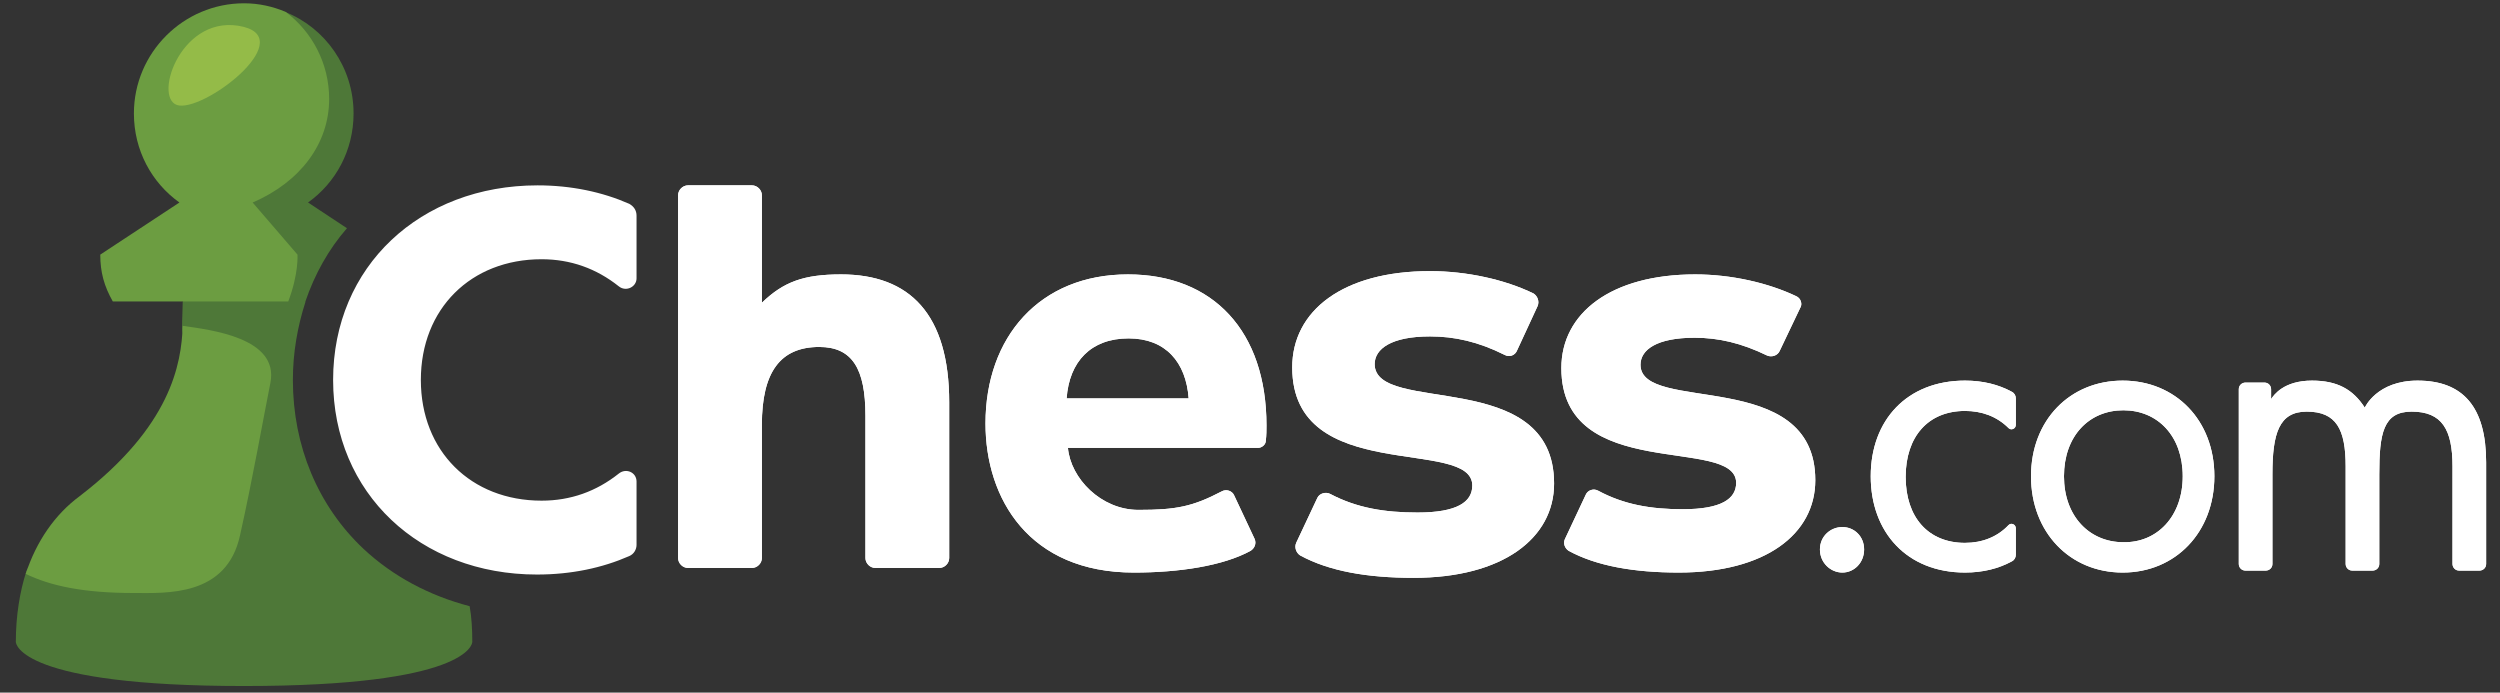 <svg version="1.1" id="Layer_1" xmlns="http://www.w3.org/2000/svg" x="0" y="0" viewBox="0 0 379 105" xml:space="preserve"><rect x="0" y="0" width="379" height="105" fill="#333333" stroke="none"/><style>.st1{fill:#6c9d41}.st3{fill:#fff}</style><path d="M55.1 83.2c-6.9-6.5-10.7-15.6-10.7-25.6 0-4.1.7-8.1 1.9-11.8v-.1c1.4-4.1 3.5-7.9 6.3-11.1l-5.9-3.9c4.2-3 6.9-7.9 6.9-13.5 0-7-4.3-13-10.4-15.4-1.9-.8-15.5 44-15.5 44 0 1-.1 2.4-.1 4 0 4.4 10.9 3.8 10.3 7.7-.9 5.9-1.1 10.3-6.1 24.4-3.4 9.5-26.2 0-27.8 4.7-1 3.1-1.6 6.8-1.6 10.7 0 .4.9 6.7 34.6 6.7s34.6-6.3 34.6-6.7c0-1.9-.1-3.7-.4-5.4-6.1-1.6-11.6-4.5-16.1-8.7z" fill="#4e7838"/><path class="st1" d="M36.4 81.1c1.9-8.5 3.5-17.6 4.6-23.1 1.3-6.8-9.1-8-13.3-8.6-.2 5.8-1.8 15.2-15.6 25.8C8.3 78 5.5 82.1 3.9 87c3.7 1.8 8.7 2.9 16.4 2.9 4.9 0 14.1.6 16.1-8.8zM43.7 45.7c1.6-4.2 1.4-7.1 1.4-7.1l-6.8-7.9c7.2-3.1 11.6-8.9 11.6-15.7 0-5.4-2.6-10.2-6.6-13.2C41.4 1 39.3.5 37 .5 27.8.5 20.3 8 20.3 17.2c0 5.6 2.7 10.5 6.9 13.5l-12 7.9c0 2.7.6 4.8 1.9 7.1h26.6z"/><g id="XMLID_32_"><path d="M36.1 3.9c9.6 1.5-4.4 12.6-8.9 12.1-4.2-.5-.1-13.5 8.9-12.1z" fill="#94bb48"/></g><g><path class="st3" d="M143.9 61v23.6c0 .8-.7 1.5-1.5 1.5h-9.7c-.8 0-1.5-.7-1.5-1.5V63c0-7.1-2-10.4-7-10.4-5.9 0-8.7 3.8-8.7 11.8v20.2c0 .8-.7 1.5-1.5 1.5h-9.7c-.8 0-1.5-.7-1.5-1.5v-55c0-.8.7-1.5 1.5-1.5h9.7c.8 0 1.5.7 1.5 1.5v16.3c3.3-3.2 6.4-4.3 12-4.3 10.4 0 16.4 6 16.4 19.4zM171 41.6c-13.4 0-21.6 9.5-21.6 22.6 0 11.4 6.6 22.6 22.5 22.6 6.8 0 13.5-1 17.7-3.3.6-.4.9-1.1.6-1.8l-3.1-6.6c-.3-.7-1.2-1-1.9-.6-4.4 2.3-6.9 2.8-12.6 2.8-5.7 0-10.3-4.8-10.7-9.4h28.8c.6 0 1.2-.5 1.2-1.1.1-.8.1-1.7.1-2.3 0-14.3-8.1-22.9-21-22.9zm-9.3 18.8c.4-5.6 3.7-9.1 9.4-9.1 5.6 0 8.7 3.6 9.1 9.1h-18.5zM237.3 81.6l3.1-6.6c.3-.7 1.2-1 1.9-.6 3.9 2.1 8 2.8 12.8 2.8 5.9 0 8.1-1.6 8.1-4 0-7.2-26.5.2-26.5-17.4 0-8.3 7.5-14.2 20.3-14.2 5.5 0 11.1 1.3 15.3 3.3.7.3 1 1.2.6 1.8l-3.1 6.5c-.3.7-1.2 1-1.9.7-3.9-1.9-7.4-2.7-11-2.7-5.7 0-8.2 1.8-8.2 4.1 0 7.5 26.5.2 26.5 17.5 0 8.2-7.6 14-20.7 14-6.8 0-12.5-1-16.7-3.3-.6-.4-.9-1.2-.5-1.9zM275.9 83.3c0-2 1.6-3.4 3.4-3.4 1.8 0 3.3 1.4 3.3 3.4s-1.5 3.5-3.3 3.5c-1.8 0-3.4-1.5-3.4-3.5zM307.9 72.2c0-8.5 5.9-14.5 13.9-14.5s13.9 6 13.9 14.5-5.9 14.6-13.9 14.6-13.9-6.1-13.9-14.6zm23 0c0-6.1-3.8-10-9-10s-9 3.9-9 10 3.9 10 9 10c5.1.1 9-3.9 9-10zM376.9 70.1v15.4c0 .6-.5 1-1 1h-3.1c-.6 0-1-.5-1-1V70.7c0-5.6-1.6-8.3-6.2-8.3-4.3 0-4.9 3.3-4.9 9.5v13.6c0 .6-.5 1-1 1h-3.1c-.6 0-1-.5-1-1V70.7c0-5.6-1.4-8.3-5.9-8.3-4.2 0-5.2 3.3-5.2 9.5v13.6c0 .6-.5 1-1 1h-3.1c-.6 0-1-.5-1-1V59c0-.6.5-1 1-1h2.9c.6 0 1 .5 1 1v1.5c.4-.6 1.9-2.8 6.2-2.8 3.8 0 6.2 1.3 8 4.1 0 0 1.8-4.1 8-4.1 6.9 0 10.4 4 10.4 12.4z"/><g><path class="st3" d="M297.9 82.3c-5.6 0-9-3.9-9-10s3.4-10 9-10c2.5 0 4.8.8 6.6 2.6.4.4 1.1.1 1.1-.5v-4c0-.4-.2-.8-.6-1-2-1.1-4.4-1.7-7.1-1.7-8.8 0-14.3 6-14.3 14.5s5.5 14.6 14.3 14.6c2.7 0 5.1-.6 7.1-1.7.4-.2.6-.6.6-1v-4c0-.6-.7-.9-1.1-.5-1.7 1.8-4 2.7-6.6 2.7z"/></g><path class="st3" d="M208.4 55.2c0-2.3 2.5-4.2 8.4-4.2 3.7 0 7.3.8 11.3 2.8.7.4 1.6.1 1.9-.7l3.1-6.7c.3-.7 0-1.5-.6-1.9-4.3-2.1-10.1-3.4-15.7-3.4-13.2 0-20.9 6-20.9 14.6 0 18 27.3 10.5 27.3 17.9 0 2.5-2.3 4.1-8.3 4.1-5 0-9.2-.7-13.2-2.8-.7-.4-1.7-.1-2 .6l-3.2 6.8c-.3.7 0 1.5.6 1.9 4.4 2.4 10.2 3.4 17.2 3.4 13.5 0 21.3-6 21.3-14.3 0-17.8-27.2-10.3-27.2-18.1z"/><g><path class="st3" d="M143.9 61v23.6c0 .8-.7 1.5-1.5 1.5h-9.7c-.8 0-1.5-.7-1.5-1.5V63c0-7.1-2-10.4-7-10.4-5.9 0-8.7 3.8-8.7 11.8v20.2c0 .8-.7 1.5-1.5 1.5h-9.7c-.8 0-1.5-.7-1.5-1.5v-55c0-.8.7-1.5 1.5-1.5h9.7c.8 0 1.5.7 1.5 1.5v16.3c3.3-3.2 6.4-4.3 12-4.3 10.4 0 16.4 6 16.4 19.4zM82.1 75.9c-10.7 0-18.3-7.5-18.3-18.3s7.6-18.3 18.3-18.3c4.4 0 8.3 1.4 11.7 4.1 1.1.9 2.7.1 2.7-1.2v-9.5c0-.8-.4-1.4-1.1-1.8-4.1-1.8-8.8-2.8-13.9-2.8-17.8 0-31 12.3-31 29.5s13.2 29.5 30.9 29.5c5.2 0 9.9-1 14-2.8.7-.3 1.1-1 1.1-1.7V73c0-1.4-1.6-2.1-2.7-1.2-3.4 2.7-7.3 4.1-11.7 4.1zM171 41.6c-13.4 0-21.6 9.5-21.6 22.6 0 11.4 6.6 22.6 22.5 22.6 6.8 0 13.5-1 17.7-3.3.6-.4.9-1.1.6-1.8l-3.1-6.6c-.3-.7-1.2-1-1.9-.6-4.4 2.3-6.9 2.8-12.6 2.8-5.7 0-10.3-4.8-10.7-9.4h28.8c.6 0 1.2-.5 1.2-1.1.1-.8.1-1.7.1-2.3 0-14.3-8.1-22.9-21-22.9zm-9.3 18.8c.4-5.6 3.7-9.1 9.4-9.1 5.6 0 8.7 3.6 9.1 9.1h-18.5zM237.3 81.6l3.1-6.6c.3-.7 1.2-1 1.9-.6 3.9 2.1 8 2.8 12.8 2.8 5.9 0 8.1-1.6 8.1-4 0-7.2-26.5.2-26.5-17.4 0-8.3 7.5-14.2 20.3-14.2 5.5 0 11.1 1.3 15.3 3.3.7.3 1 1.2.6 1.8l-3.1 6.5c-.3.7-1.2 1-1.9.7-3.9-1.9-7.4-2.7-11-2.7-5.7 0-8.2 1.8-8.2 4.1 0 7.5 26.5.2 26.5 17.5 0 8.2-7.6 14-20.7 14-6.8 0-12.5-1-16.7-3.3-.6-.4-.9-1.2-.5-1.9zM275.9 83.3c0-2 1.6-3.4 3.4-3.4 1.8 0 3.3 1.4 3.3 3.4s-1.5 3.5-3.3 3.5c-1.8 0-3.4-1.5-3.4-3.5zM307.9 72.2c0-8.5 5.9-14.5 13.9-14.5s13.9 6 13.9 14.5-5.9 14.6-13.9 14.6-13.9-6.1-13.9-14.6zm23 0c0-6.1-3.8-10-9-10s-9 3.9-9 10 3.9 10 9 10c5.1.1 9-3.9 9-10zM376.9 70.1v15.4c0 .6-.5 1-1 1h-3.1c-.6 0-1-.5-1-1V70.7c0-5.6-1.6-8.3-6.2-8.3-4.3 0-4.9 3.3-4.9 9.5v13.6c0 .6-.5 1-1 1h-3.1c-.6 0-1-.5-1-1V70.7c0-5.6-1.4-8.3-5.9-8.3-4.2 0-5.2 3.3-5.2 9.5v13.6c0 .6-.5 1-1 1h-3.1c-.6 0-1-.5-1-1V59c0-.6.5-1 1-1h2.9c.6 0 1 .5 1 1v1.5c.4-.6 1.9-2.8 6.2-2.8 3.8 0 6.2 1.3 8 4.1 0 0 1.8-4.1 8-4.1 6.9 0 10.4 4 10.4 12.4z"/><g><path class="st3" d="M297.9 82.3c-5.6 0-9-3.9-9-10s3.4-10 9-10c2.5 0 4.8.8 6.6 2.6.4.4 1.1.1 1.1-.5v-4c0-.4-.2-.8-.6-1-2-1.1-4.4-1.7-7.1-1.7-8.8 0-14.3 6-14.3 14.5s5.5 14.6 14.3 14.6c2.7 0 5.1-.6 7.1-1.7.4-.2.6-.6.6-1v-4c0-.6-.7-.9-1.1-.5-1.7 1.8-4 2.7-6.6 2.7z"/></g></g><path class="st3" d="M208.4 55.2c0-2.3 2.5-4.2 8.4-4.2 3.7 0 7.3.8 11.3 2.8.7.4 1.6.1 1.9-.7l3.1-6.7c.3-.7 0-1.5-.6-1.9-4.3-2.1-10.1-3.4-15.7-3.4-13.2 0-20.9 6-20.9 14.6 0 18 27.3 10.5 27.3 17.9 0 2.5-2.3 4.1-8.3 4.1-5 0-9.2-.7-13.2-2.8-.7-.4-1.7-.1-2 .6l-3.2 6.8c-.3.7 0 1.5.6 1.9 4.4 2.4 10.2 3.4 17.2 3.4 13.5 0 21.3-6 21.3-14.3 0-17.8-27.2-10.3-27.2-18.1z"/></g></svg>
